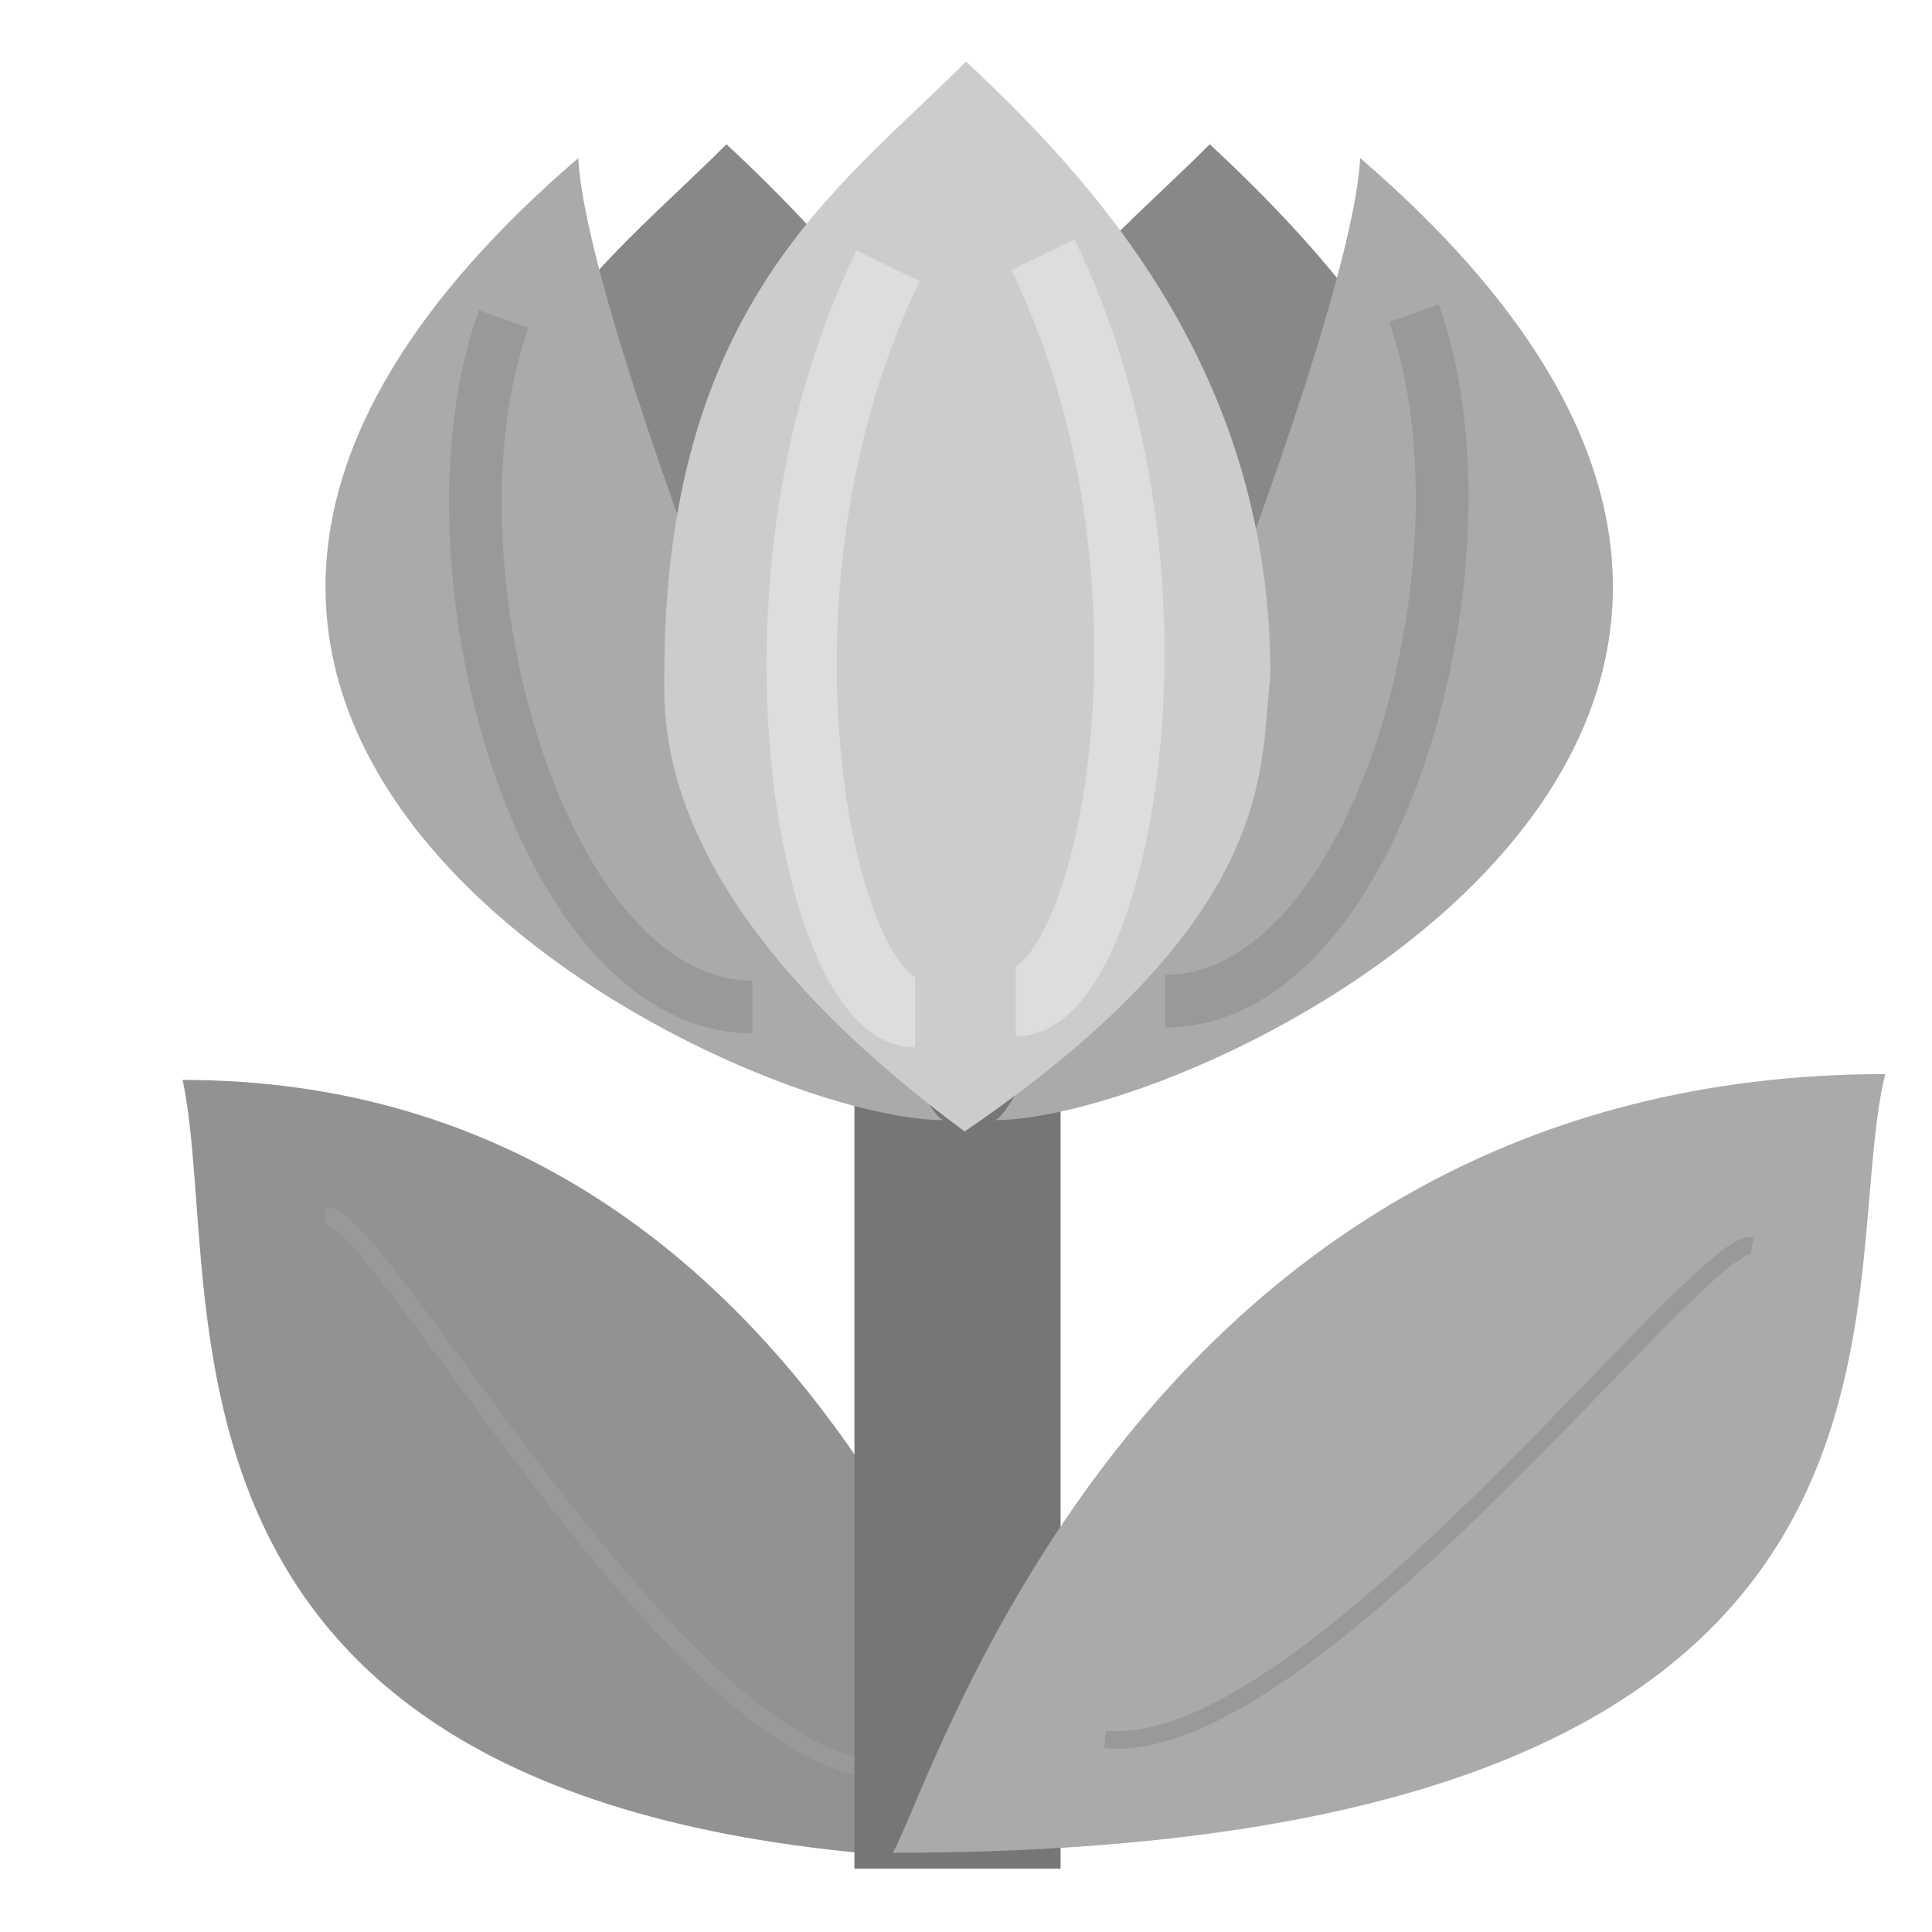 <?xml version="1.0" encoding="utf-8"?>
<svg version="1.1" id="Layer_1" xmlns="http://www.w3.org/2000/svg" xmlns:xlink="http://www.w3.org/1999/xlink" x="0px" y="0px"
	 width="55px" height="55px" viewBox="0 0 55 55" enable-background="new 0 0 55 55" xml:space="preserve">
<path fill="#929292" d="M29.949,52.994c-1.051-2.111-6.304-22.251-24.75-22.251C6.544,37.104,2.85,52.994,29.949,52.994z"/>
<path fill="none" stroke="#999999" stroke-width="0.5" stroke-miterlimit="10" d="M9.267,34.626
	c1.506-0.229,10.432,16.331,16.24,15.722"/>
<rect x="24.824" y="29.313" fill="#767676" stroke="#767676" stroke-miterlimit="10" width="4.868" height="23.382"/>
<path fill="#AAAAAA" d="M25.417,52.744c1.199-2.104,7.196-22.167,28.25-22.167C52.133,36.914,56.35,52.744,25.417,52.744z"/>
<path fill="none" stroke="#767676" stroke-miterlimit="10" d="M19.25,14.5"/>
<path fill="#888888" d="M25.849,21.606c0-10.641,5.09-13.965,8.59-17.5c4.104,3.821,8.667,9.119,8.667,17.44L25.849,21.606z"/>
<path fill="#888888" d="M12.09,21.606c0-10.641,5.09-13.965,8.59-17.5c4.104,3.821,8.667,9.119,8.667,17.44L12.09,21.606z"/>
<path fill="#AAAAAA" d="M28.307,31.887c1.043,0,10.142-22.012,10.414-27.387C57.447,20.608,34.407,31.887,28.307,31.887z"/>
<path fill="#AAAAAA" d="M26.876,31.887c-1.043,0-10.142-22.012-10.414-27.387C-2.265,20.608,20.775,31.887,26.876,31.887z"/>
<path fill="#CCCCCC" d="M27.462,32.21c-8.769-6.48-8.552-11.504-8.552-12.958c0-10.641,5.09-13.965,8.59-17.5
	c4.104,3.821,8.667,9.179,8.667,17.5C35.844,21.74,36.524,26.034,27.462,32.21z"/>
<path fill="none" stroke="#999999" stroke-width="0.5" stroke-miterlimit="10" d="M49.88,35.46
	c-1.507-0.229-12.614,14.662-18.422,14.053"/>
<path fill="none" stroke="#DDDDDD" stroke-width="0.5" stroke-miterlimit="10" d="M26.876,26.833"/>
<path fill="none" stroke="#DDDDDD" stroke-width="0.5" stroke-miterlimit="10" d="M24.438,10.917"/>
<path fill="none" stroke="#999999" stroke-width="1.5" stroke-miterlimit="10" d="M40.25,8.917
	c2.483,6.932-1.029,19.583-7.083,19.583"/>
<path fill="none" stroke="#999999" stroke-width="0.5" stroke-miterlimit="10" d="M19.783,27.334"/>
<path fill="none" stroke="#999999" stroke-width="0.5" stroke-miterlimit="10" d="M13.533,12.167"/>
<path fill="none" stroke="#DDDDDD" stroke-width="2" stroke-miterlimit="10" d="M29.691,7.25c4.527,9.333,1.921,21.25-0.774,21.25"
	/>
<path fill="none" stroke="#999999" stroke-width="1.5" stroke-miterlimit="10" d="M14.338,9.083
	c-2.483,6.932,1.029,19.583,7.083,19.583"/>
<path fill="none" stroke="#DDDDDD" stroke-width="2" stroke-miterlimit="10" d="M25.281,7.568c-4.527,9.334-1.921,21.25,0.774,21.25
	"/>
</svg>
